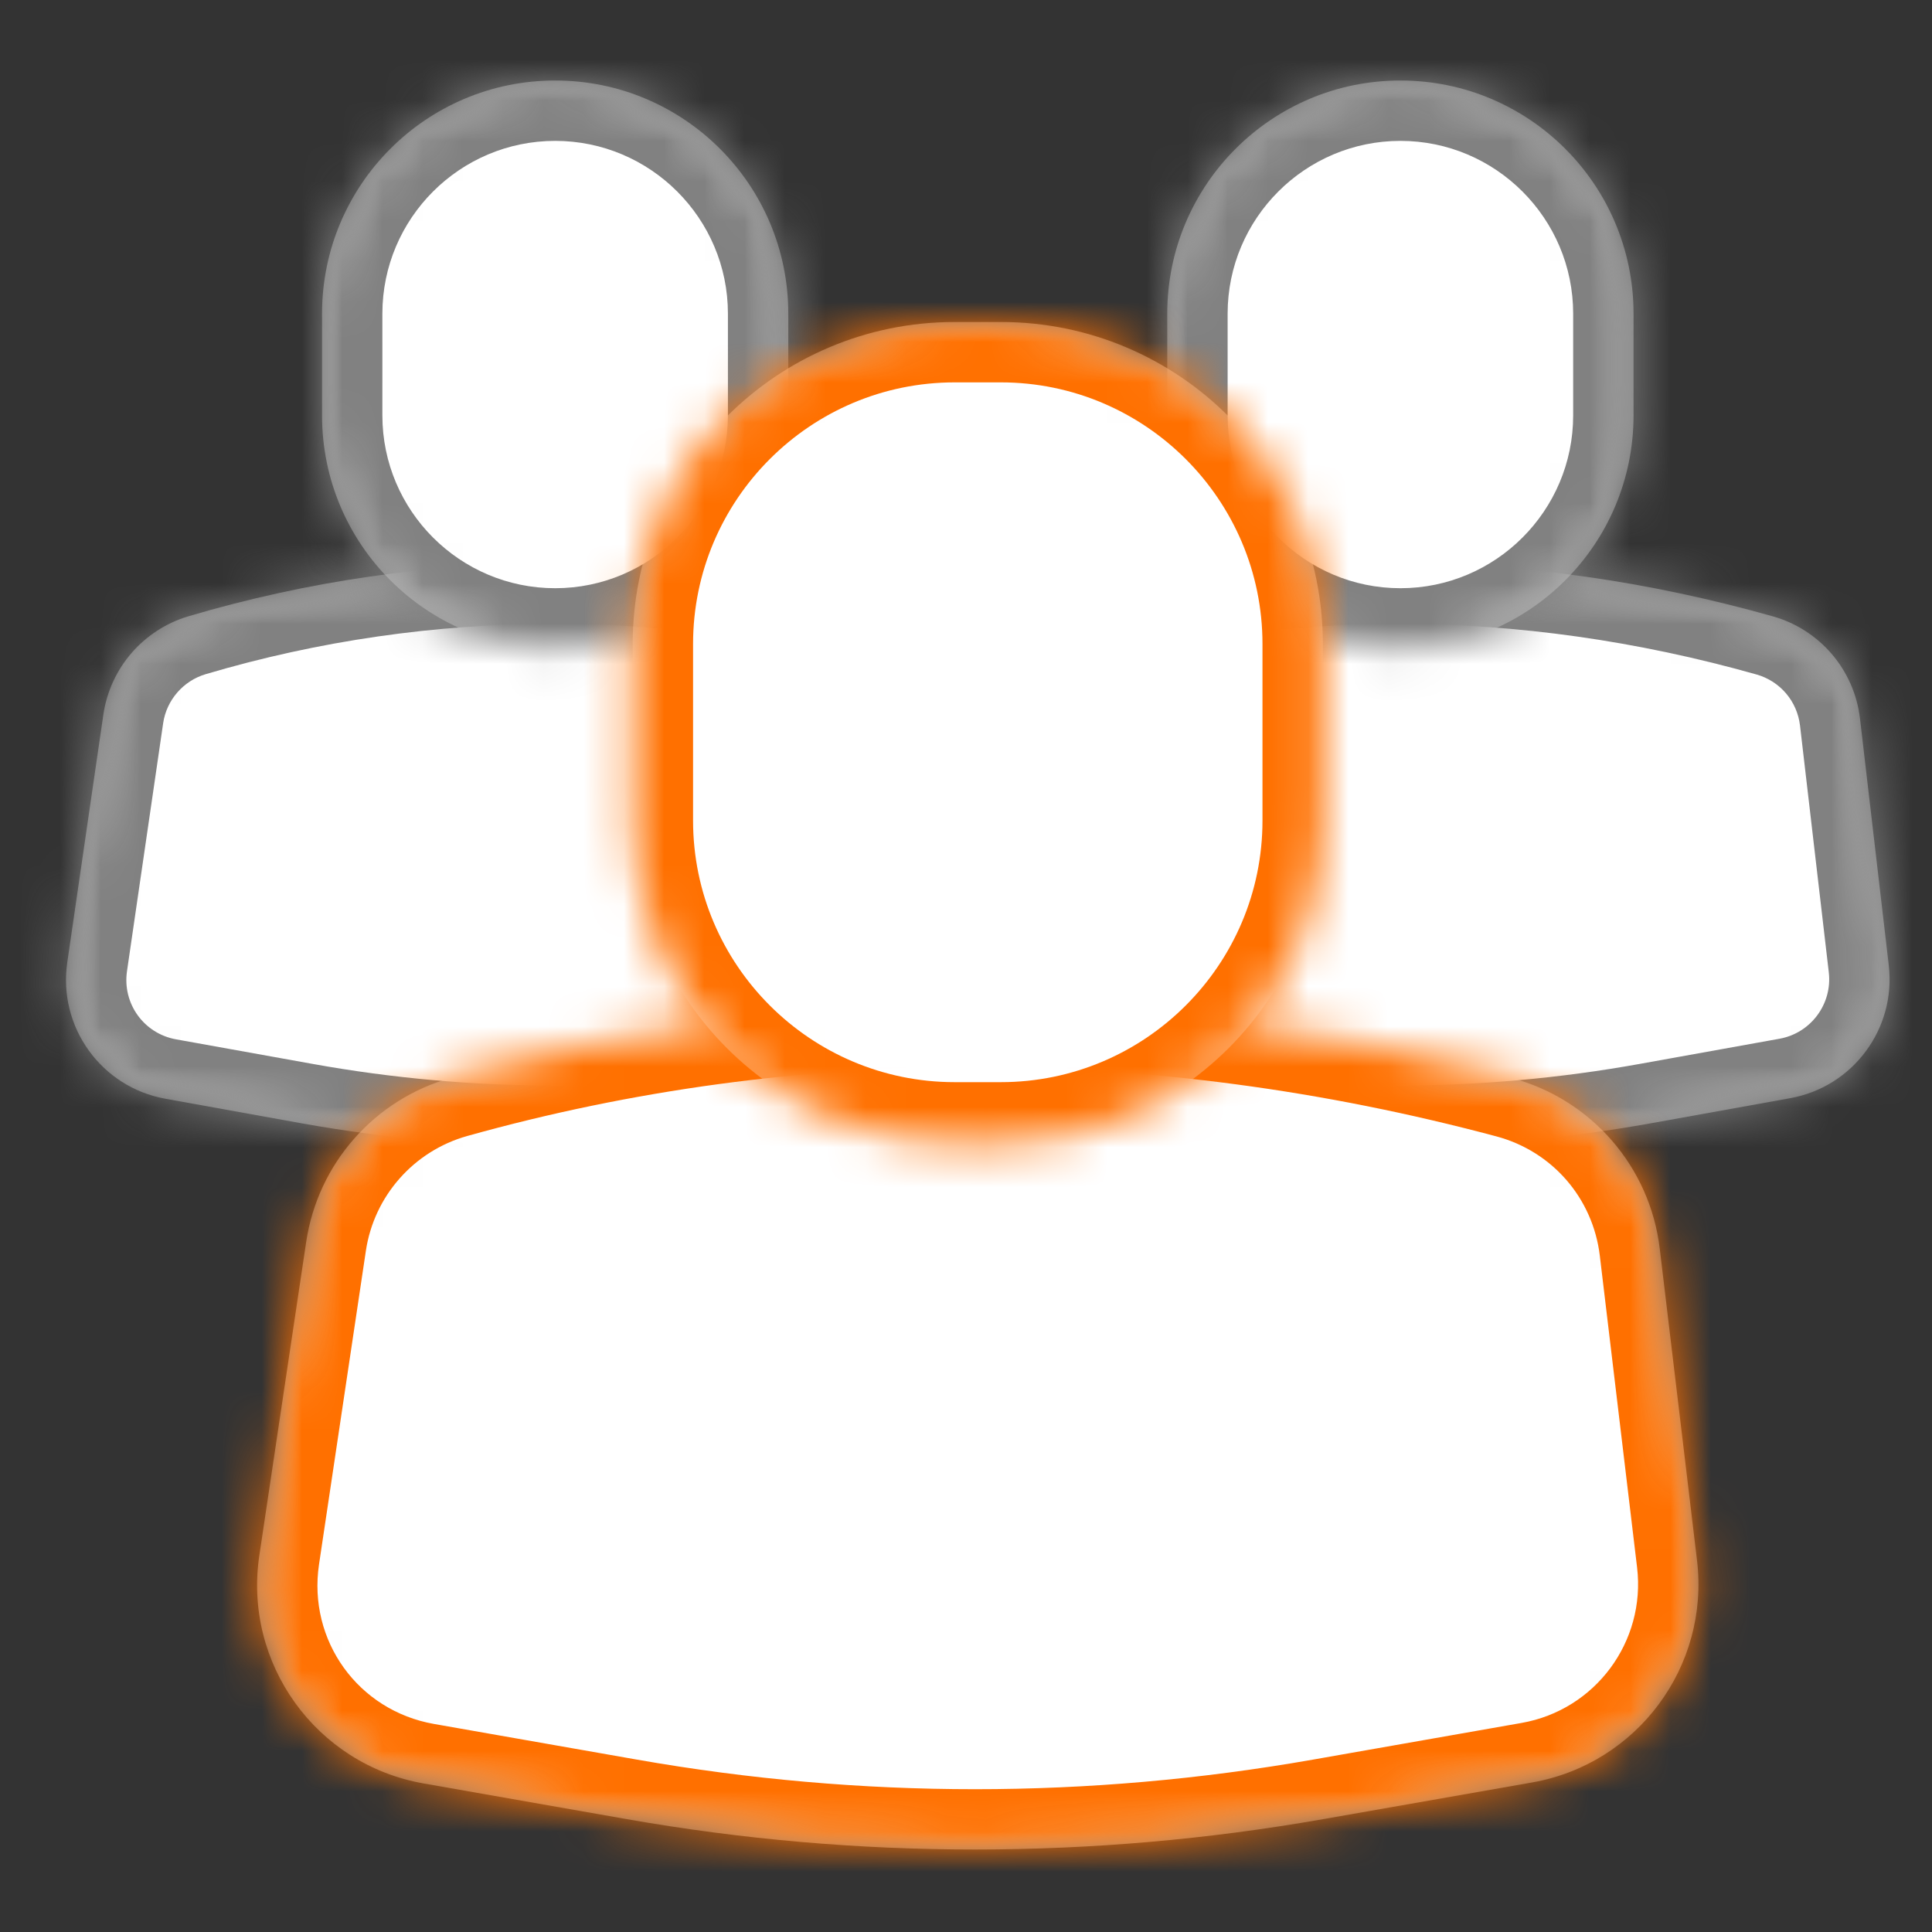 <?xml version="1.0" encoding="UTF-8"?>
<svg width="48px" height="48px" viewBox="0 0 48 48" version="1.1" xmlns="http://www.w3.org/2000/svg" xmlns:xlink="http://www.w3.org/1999/xlink">
    <rect x="0" y="0" width="48" height="48" fill="#333333" stroke="none"/>
    <!-- Generator: Sketch 64 (93537) - https://sketch.com -->
    <title>icon_myeshop/benutzer</title>
    <desc>Created with Sketch.</desc>
    <defs>
        <path d="M3.686,1.309 C2.564,1.642 1.738,2.596 1.568,3.754 L1.568,3.754 L0.671,9.913 C0.65,10.063 0.639,10.212 0.64,10.359 L0.64,10.359 C0.644,11.784 1.665,13.038 3.108,13.298 L3.108,13.298 L6.502,13.91 C10.636,14.653 14.87,14.653 19.002,13.91 L19.002,13.91 L22.477,13.283 C23.915,13.025 24.939,11.777 24.947,10.35 L24.947,10.35 C24.947,10.229 24.941,10.107 24.926,9.984 L24.926,9.984 L24.211,3.853 C24.07,2.646 23.216,1.643 22.046,1.313 L22.046,1.313 C18.946,0.437 15.848,0 12.752,0 L12.752,0 C9.661,0 6.639,0.436 3.686,1.309" id="path-1"/>
        <path d="M3.686,1.309 C2.564,1.642 1.738,2.596 1.568,3.754 L1.568,3.754 L0.671,9.913 C0.437,11.514 1.515,13.011 3.108,13.298 L3.108,13.298 L6.502,13.91 C10.636,14.653 14.87,14.653 19.002,13.91 L19.002,13.91 L22.477,13.283 C24.037,13.003 25.11,11.558 24.926,9.984 L24.926,9.984 L24.211,3.853 C24.07,2.646 23.216,1.643 22.046,1.313 L22.046,1.313 C18.946,0.437 15.848,0 12.752,0 L12.752,0 C9.661,0 6.639,0.436 3.686,1.309" id="path-3"/>
        <path d="M0,5.793 L0,8.321 C0,11.52 2.594,14.113 5.793,14.113 L5.793,14.113 C8.992,14.113 11.585,11.52 11.585,8.321 L11.585,8.321 L11.585,5.793 C11.585,2.593 8.992,0 5.793,0 L5.793,0 C2.594,0 0,2.593 0,5.793" id="path-5"/>
        <path d="M0,5.793 L0,8.321 C0,11.52 2.594,14.113 5.793,14.113 L5.793,14.113 C8.992,14.113 11.585,11.52 11.585,8.321 L11.585,8.321 L11.585,5.793 C11.585,2.593 8.992,0 5.793,0 L5.793,0 C2.594,0 0,2.593 0,5.793" id="path-7"/>
        <path d="M3.686,1.309 C2.564,1.642 1.737,2.596 1.569,3.754 L1.569,3.754 L0.671,9.913 C0.649,10.063 0.638,10.212 0.639,10.359 L0.639,10.359 C0.645,11.784 1.665,13.038 3.108,13.298 L3.108,13.298 L6.503,13.91 C10.635,14.653 14.869,14.653 19.003,13.91 L19.003,13.91 L22.478,13.283 C23.916,13.025 24.939,11.777 24.946,10.35 L24.946,10.35 C24.946,10.229 24.94,10.107 24.926,9.984 L24.926,9.984 L24.211,3.853 C24.071,2.646 23.216,1.643 22.046,1.313 L22.046,1.313 C18.945,0.437 15.847,0 12.752,0 L12.752,0 C9.662,0 6.639,0.436 3.686,1.309" id="path-9"/>
        <path d="M3.686,1.309 C2.564,1.642 1.737,2.596 1.569,3.754 L1.569,3.754 L0.671,9.913 C0.438,11.514 1.516,13.011 3.108,13.298 L3.108,13.298 L6.503,13.91 C10.635,14.653 14.869,14.653 19.003,13.91 L19.003,13.91 L22.478,13.283 C24.037,13.003 25.109,11.558 24.926,9.984 L24.926,9.984 L24.211,3.853 C24.071,2.646 23.216,1.643 22.046,1.313 L22.046,1.313 C18.945,0.437 15.847,0 12.752,0 L12.752,0 C9.662,0 6.639,0.436 3.686,1.309" id="path-11"/>
        <path d="M0,5.793 L0,8.321 C0,11.52 2.593,14.113 5.793,14.113 L5.793,14.113 C8.992,14.113 11.585,11.52 11.585,8.321 L11.585,8.321 L11.585,5.793 C11.585,2.593 8.992,0 5.793,0 L5.793,0 C2.593,0 0,2.593 0,5.793" id="path-13"/>
        <path d="M0,5.793 L0,8.321 C0,11.52 2.593,14.113 5.793,14.113 L5.793,14.113 C8.992,14.113 11.585,11.52 11.585,8.321 L11.585,8.321 L11.585,5.793 C11.585,2.593 8.992,0 5.793,0 L5.793,0 C2.593,0 0,2.593 0,5.793" id="path-15"/>
        <path d="M5.206,1.779 C3.307,2.309 1.898,3.906 1.606,5.856 L1.606,5.856 L0.443,13.646 C0.406,13.897 0.387,14.147 0.387,14.393 L0.387,14.393 C0.389,16.781 2.103,18.885 4.523,19.309 L4.523,19.309 L9.572,20.196 C15.296,21.201 21.151,21.201 26.875,20.196 L26.875,20.196 L32.062,19.284 C34.472,18.861 36.19,16.769 36.198,14.38 L36.198,14.38 C36.199,14.178 36.187,13.973 36.163,13.767 L36.163,13.767 L35.236,6.022 C34.994,3.99 33.539,2.312 31.563,1.785 L31.563,1.785 C27.112,0.595 22.666,0 18.223,0 L18.223,0 C13.788,0 9.449,0.593 5.206,1.779" id="path-17"/>
        <path d="M5.206,1.779 C3.307,2.309 1.898,3.906 1.606,5.856 L1.606,5.856 L0.443,13.646 C0.043,16.328 1.853,18.84 4.523,19.309 L4.523,19.309 L9.572,20.196 C15.296,21.201 21.151,21.201 26.875,20.196 L26.875,20.196 L32.062,19.284 C34.677,18.825 36.477,16.402 36.163,13.767 L36.163,13.767 L35.236,6.022 C34.994,3.99 33.539,2.312 31.563,1.785 L31.563,1.785 C27.112,0.595 22.666,0 18.223,0 L18.223,0 C13.788,0 9.449,0.593 5.206,1.779 L5.206,1.779 Z" id="path-19"/>
        <path d="M8.72,0 C4.302,0 0.72,3.582 0.72,8 L0.72,8 L0.72,12.386 C0.72,16.805 4.302,20.387 8.72,20.387 L8.72,20.387 L9.865,20.387 C14.284,20.387 17.866,16.805 17.866,12.386 L17.866,12.386 L17.866,8 C17.866,3.582 14.284,0 9.865,0 L9.865,0" id="path-21"/>
        <path d="M8.72,0 C4.302,0 0.72,3.582 0.72,8 L0.72,8 L0.72,12.386 C0.72,16.805 4.302,20.387 8.72,20.387 L8.72,20.387 L9.865,20.387 C14.284,20.387 17.866,16.805 17.866,12.386 L17.866,12.386 L17.866,8 C17.866,3.582 14.284,0 9.865,0 L9.865,0 L8.72,0 Z" id="path-23"/>
    </defs>
    <g id="icon_myeshop/benutzer" stroke="none" stroke-width="1" fill="none" fill-rule="evenodd">
        <g id="Group-40" transform="translate(1, 2)">
            <g id="Group-3" transform="translate(21, 12)">
                <mask id="mask-2" fill="white">
                    <use xlink:href="#path-1"/>
                </mask>
                <g id="Clip-2"/>
                <path d="M0.671,9.913 L1.568,3.754 C1.737,2.596 2.564,1.642 3.687,1.31 C6.639,0.437 9.661,-0 12.752,-0 C15.848,-0 18.945,0.438 22.046,1.313 C23.216,1.643 24.07,2.646 24.211,3.853 L24.926,9.984 C25.109,11.558 24.037,13.003 22.478,13.284 L19.002,13.91 C14.869,14.653 10.636,14.653 6.502,13.91 L3.108,13.298 C1.516,13.011 0.438,11.514 0.671,9.913" id="Fill-1" fill="#FFFFFF" mask="url(#mask-2)"/>
            </g>
            <g id="Group-6" transform="translate(21, 12)">
                <mask id="mask-4" fill="white">
                    <use xlink:href="#path-3"/>
                </mask>
                <g id="Clip-5"/>
                <path d="M12.752,1.5 C9.82,1.5 6.913,1.92 4.112,2.749 C3.553,2.914 3.137,3.394 3.053,3.971 L2.155,10.129 C2.038,10.934 2.573,11.678 3.374,11.822 L6.768,12.433 C10.738,13.148 14.766,13.148 18.736,12.433 L22.212,11.807 C22.99,11.667 23.527,10.943 23.436,10.158 L22.721,4.027 C22.65,3.421 22.226,2.923 21.639,2.757 C18.685,1.923 15.694,1.5 12.752,1.5 M12.752,15.969 C10.575,15.969 8.398,15.775 6.236,15.386 L2.842,14.775 C0.44,14.341 -1.165,12.111 -0.813,9.697 L0.084,3.538 C0.336,1.807 1.584,0.368 3.261,-0.128 C9.414,-1.948 16.014,-1.949 22.453,-0.13 C24.214,0.367 25.489,1.862 25.701,3.679 L26.416,9.81 C26.69,12.167 25.077,14.34 22.743,14.76 L19.268,15.386 C17.106,15.775 14.929,15.969 12.752,15.969" id="Fill-4" fill="#818181" mask="url(#mask-4)"/>
            </g>
            <g id="Group-13" transform="translate(28, 0)">
                <g id="Group-9">
                    <mask id="mask-6" fill="white">
                        <use xlink:href="#path-5"/>
                    </mask>
                    <g id="Clip-8"/>
                    <path d="M5.793,-0 C8.992,-0 11.585,2.594 11.585,5.793 L11.585,8.321 C11.585,11.521 8.992,14.114 5.793,14.114 C2.594,14.114 0,11.521 0,8.321 L0,5.793 C0,2.594 2.594,-0 5.793,-0" id="Fill-7" fill="#FFFFFF" mask="url(#mask-6)"/>
                </g>
                <g id="Group-12">
                    <mask id="mask-8" fill="white">
                        <use xlink:href="#path-7"/>
                    </mask>
                    <g id="Clip-11"/>
                    <path d="M5.793,1.5 C3.426,1.5 1.5,3.426 1.5,5.793 L1.5,8.321 C1.5,10.688 3.426,12.614 5.793,12.614 C8.159,12.614 10.085,10.688 10.085,8.321 L10.085,5.793 C10.085,3.426 8.159,1.5 5.793,1.5 M5.793,15.614 C1.772,15.614 -1.5,12.342 -1.5,8.321 L-1.5,5.793 C-1.5,1.771 1.772,-1.5 5.793,-1.5 C9.814,-1.5 13.085,1.771 13.085,5.793 L13.085,8.321 C13.085,12.342 9.814,15.614 5.793,15.614" id="Fill-10" fill="#818181" mask="url(#mask-8)"/>
                </g>
            </g>
            <g id="Group-16" transform="translate(0, 12)">
                <mask id="mask-10" fill="white">
                    <use xlink:href="#path-9"/>
                </mask>
                <g id="Clip-15"/>
                <path d="M0.671,9.913 L1.568,3.754 C1.737,2.596 2.564,1.642 3.686,1.31 C6.639,0.437 9.661,-0 12.753,-0 C15.848,-0 18.945,0.438 22.046,1.313 C23.215,1.643 24.07,2.646 24.211,3.853 L24.926,9.984 C25.109,11.558 24.037,13.003 22.478,13.284 L19.003,13.91 C14.869,14.653 10.636,14.653 6.503,13.91 L3.108,13.298 C1.516,13.011 0.438,11.514 0.671,9.913" id="Fill-14" fill="#FFFFFF" mask="url(#mask-10)"/>
            </g>
            <g id="Group-19" transform="translate(0, 12)">
                <mask id="mask-12" fill="white">
                    <use xlink:href="#path-11"/>
                </mask>
                <g id="Clip-18"/>
                <path d="M12.752,1.5 C9.82,1.5 6.913,1.92 4.112,2.749 C3.553,2.914 3.136,3.394 3.053,3.971 L2.155,10.129 C2.038,10.934 2.574,11.678 3.374,11.822 L6.769,12.433 C10.739,13.148 14.765,13.148 18.736,12.433 L22.212,11.807 C22.989,11.667 23.527,10.943 23.436,10.158 L22.721,4.027 C22.651,3.421 22.226,2.923 21.639,2.757 C18.684,1.923 15.694,1.5 12.752,1.5 M12.752,15.969 C10.575,15.969 8.399,15.775 6.237,15.386 L2.842,14.775 C0.44,14.341 -1.165,12.111 -0.814,9.697 L0.085,3.538 C0.337,1.807 1.583,0.368 3.26,-0.128 C9.415,-1.948 16.012,-1.949 22.454,-0.13 C24.215,0.367 25.489,1.862 25.701,3.679 L26.416,9.81 C26.691,12.167 25.078,14.34 22.742,14.76 L19.268,15.386 C17.107,15.775 14.93,15.969 12.752,15.969" id="Fill-17" fill="#818181" mask="url(#mask-12)"/>
            </g>
            <g id="Group-26" transform="translate(7, 0)">
                <g id="Group-22">
                    <mask id="mask-14" fill="white">
                        <use xlink:href="#path-13"/>
                    </mask>
                    <g id="Clip-21"/>
                    <path d="M5.793,-0 C8.992,-0 11.585,2.594 11.585,5.793 L11.585,8.321 C11.585,11.521 8.992,14.114 5.793,14.114 C2.594,14.114 0.001,11.521 0.001,8.321 L0.001,5.793 C0.001,2.594 2.594,-0 5.793,-0" id="Fill-20" fill="#FFFFFF" mask="url(#mask-14)"/>
                </g>
                <g id="Group-25">
                    <mask id="mask-16" fill="white">
                        <use xlink:href="#path-15"/>
                    </mask>
                    <g id="Clip-24"/>
                    <path d="M5.793,1.5 C3.425,1.5 1.5,3.426 1.5,5.793 L1.5,8.321 C1.5,10.688 3.425,12.614 5.793,12.614 C8.159,12.614 10.085,10.688 10.085,8.321 L10.085,5.793 C10.085,3.426 8.159,1.5 5.793,1.5 M5.793,15.614 C1.772,15.614 -1.5,12.342 -1.5,8.321 L-1.5,5.793 C-1.5,1.771 1.772,-1.5 5.793,-1.5 C9.813,-1.5 13.085,1.771 13.085,5.793 L13.085,8.321 C13.085,12.342 9.813,15.614 5.793,15.614" id="Fill-23" fill="#818181" mask="url(#mask-16)"/>
                </g>
            </g>
            <g id="Group-29" transform="translate(5, 23)">
                <mask id="mask-18" fill="white">
                    <use xlink:href="#path-17"/>
                </mask>
                <g id="Clip-28"/>
                <path d="M0.443,13.646 L1.607,5.856 C1.898,3.906 3.307,2.309 5.206,1.779 C9.449,0.593 13.788,-0 18.223,-0 C22.666,-0 27.112,0.595 31.563,1.785 C33.539,2.312 34.994,3.991 35.236,6.022 L36.162,13.767 C36.477,16.403 34.677,18.826 32.063,19.285 L26.875,20.196 C21.151,21.202 15.296,21.202 9.572,20.196 L4.523,19.309 C1.853,18.84 0.043,16.328 0.443,13.646" id="Fill-27" fill="#FFFFFF" mask="url(#mask-18)"/>
            </g>
            <g id="Group-32" transform="translate(5, 23)">
                <mask id="mask-20" fill="white">
                    <use xlink:href="#path-19"/>
                </mask>
                <g id="Clip-31"/>
                <path d="M1.926,13.867 C1.644,15.759 2.898,17.5 4.782,17.831 L9.831,18.718 C15.4,19.697 21.047,19.697 26.615,18.718 L31.802,17.806 C33.632,17.485 34.892,15.79 34.673,13.944 L33.747,6.199 C33.576,4.769 32.567,3.604 31.176,3.233 C22.579,0.935 13.806,0.931 5.61,3.223 C4.282,3.595 3.293,4.715 3.09,6.077 L1.926,13.867 Z M18.223,22.453 C15.246,22.453 12.269,22.192 9.312,21.674 L4.263,20.787 C0.764,20.172 -1.566,16.939 -1.041,13.425 L0.123,5.635 C0.5,3.103 2.337,1.022 4.802,0.335 C13.514,-2.1 22.837,-2.099 31.95,0.336 C34.534,1.024 36.409,3.187 36.725,5.845 L37.651,13.589 C38.06,17.015 35.718,20.166 32.322,20.762 L27.134,21.674 C24.178,22.192 21.2,22.453 18.223,22.453 L18.223,22.453 Z" id="Fill-30" fill="#FF7000" mask="url(#mask-20)"/>
            </g>
            <g id="Group-39" transform="translate(14, 6)">
                <g id="Group-35">
                    <mask id="mask-22" fill="white">
                        <use xlink:href="#path-21"/>
                    </mask>
                    <g id="Clip-34"/>
                    <path d="M8.719,-0 L9.865,-0 C14.284,-0 17.866,3.582 17.866,8 L17.866,12.387 C17.866,16.805 14.284,20.386 9.865,20.386 L8.719,20.386 C4.301,20.386 0.719,16.805 0.719,12.387 L0.719,8 C0.719,3.582 4.301,-0 8.719,-0" id="Fill-33" fill="#FFFFFF" mask="url(#mask-22)"/>
                </g>
                <g id="Group-38">
                    <mask id="mask-24" fill="white">
                        <use xlink:href="#path-23"/>
                    </mask>
                    <g id="Clip-37"/>
                    <path d="M8.719,1.5 C5.135,1.5 2.219,4.416 2.219,8 L2.219,12.387 C2.219,15.971 5.135,18.886 8.719,18.886 L9.865,18.886 C13.45,18.886 16.366,15.971 16.366,12.387 L16.366,8 C16.366,4.416 13.45,1.5 9.865,1.5 L8.719,1.5 Z M9.865,21.886 L8.719,21.886 C3.481,21.886 -0.781,17.625 -0.781,12.387 L-0.781,8 C-0.781,2.762 3.481,-1.5 8.719,-1.5 L9.865,-1.5 C15.104,-1.5 19.366,2.762 19.366,8 L19.366,12.387 C19.366,17.625 15.104,21.886 9.865,21.886 L9.865,21.886 Z" id="Fill-36" fill="#FF7000" mask="url(#mask-24)"/>
                </g>
            </g>
        </g>
    </g>
</svg>
